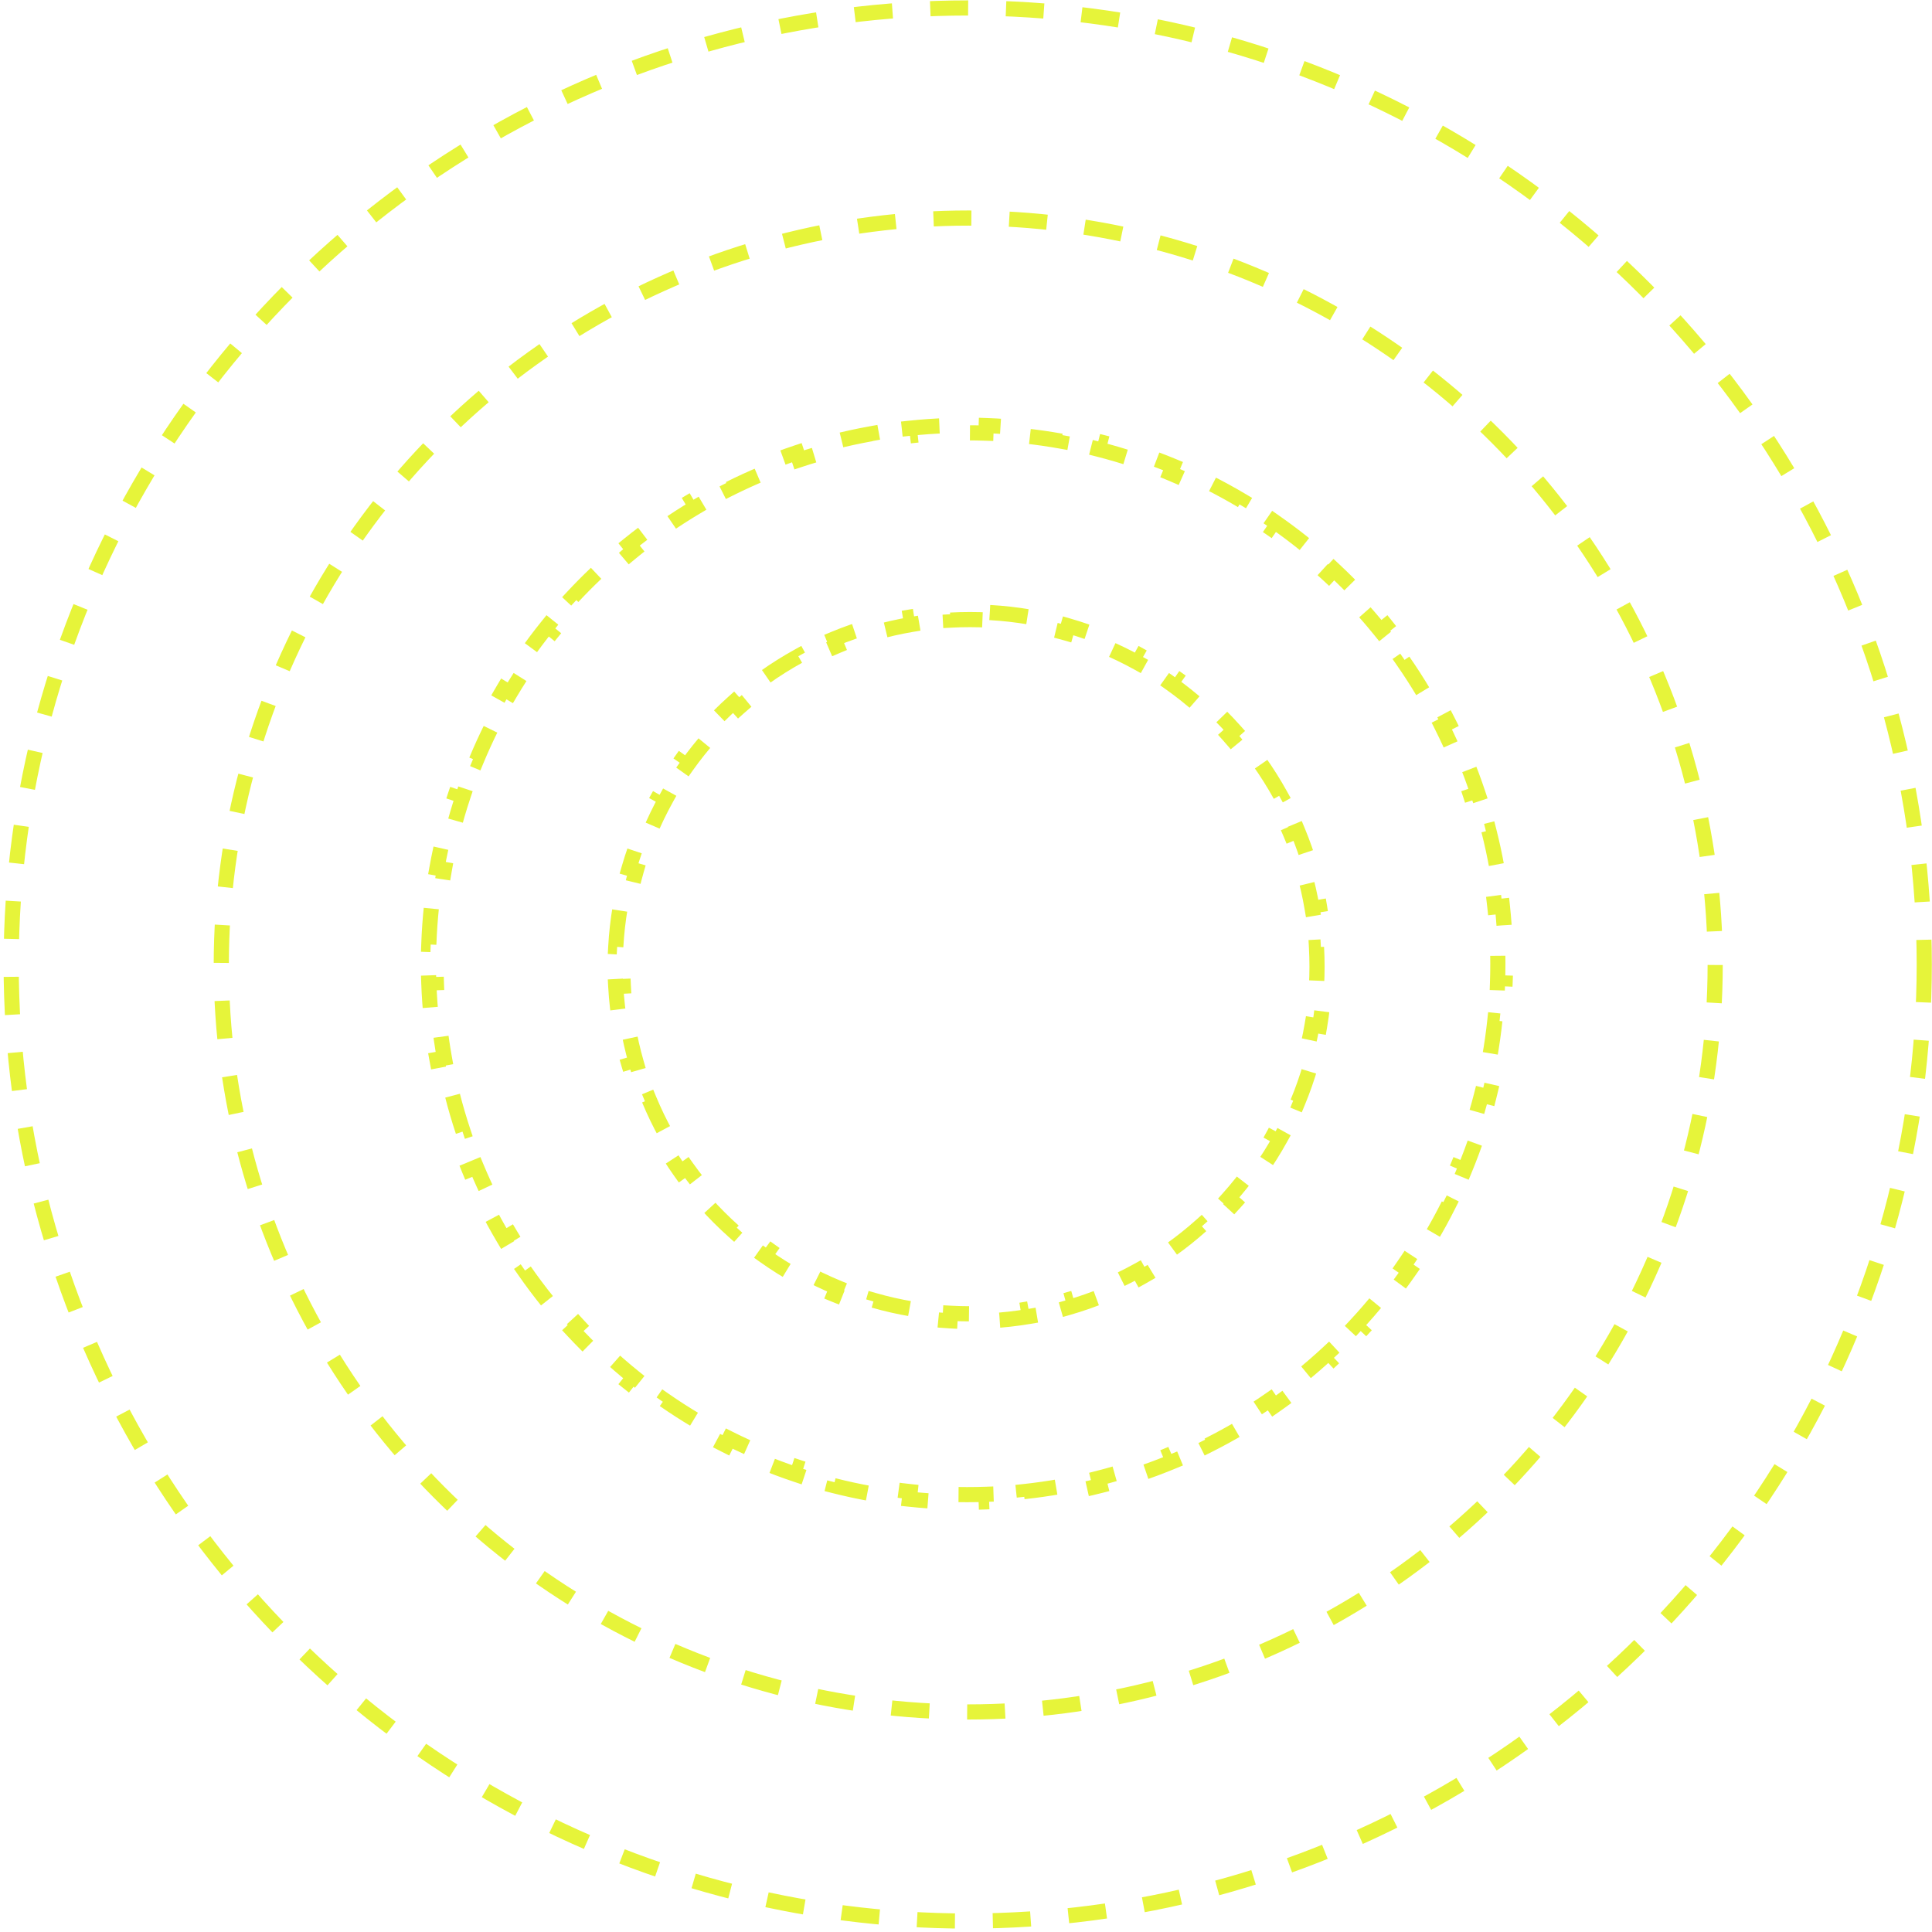 <svg width="255" height="255" viewBox="0 0 255 255" fill="none" xmlns="http://www.w3.org/2000/svg">
<circle cx="127.794" cy="127.368" r="98.588" stroke="#E6F43A" stroke-width="2" stroke-dasharray="5 5"/>
<circle cx="127.727" cy="127.301" r="126.251" stroke="#E6F43A" stroke-width="2" stroke-dasharray="5 5"/>
<path d="M168.162 68.813C169.552 69.78 170.907 70.795 172.223 71.856V71.857L171.595 72.636C172.894 73.683 174.155 74.776 175.375 75.913L176.056 75.181C177.294 76.335 178.49 77.531 179.644 78.769H179.645L178.912 79.451C180.048 80.671 181.142 81.931 182.19 83.23L182.968 82.602C184.029 83.918 185.045 85.272 186.012 86.662L185.191 87.233C186.143 88.601 187.047 90.003 187.9 91.439L188.759 90.928C189.622 92.38 190.433 93.864 191.193 95.38L190.302 95.828C191.047 97.315 191.741 98.832 192.382 100.377L193.305 99.994C193.95 101.551 194.542 103.136 195.078 104.747L194.131 105.062C194.655 106.639 195.125 108.24 195.538 109.864L196.507 109.618C196.922 111.248 197.28 112.901 197.58 114.574H197.581L196.597 114.751C196.889 116.383 197.125 118.035 197.303 119.705L198.296 119.599C198.473 121.269 198.593 122.956 198.652 124.658L197.655 124.693C197.685 125.525 197.699 126.361 197.699 127.2C197.699 128.039 197.684 128.874 197.655 129.706L198.652 129.74C198.593 131.443 198.473 133.13 198.296 134.8L197.303 134.694C197.125 136.364 196.889 138.017 196.597 139.649L197.58 139.825C197.28 141.498 196.922 143.151 196.507 144.781L195.538 144.536C195.125 146.16 194.655 147.761 194.131 149.338L195.078 149.652C194.542 151.263 193.95 152.848 193.305 154.405L192.382 154.023C191.741 155.568 191.047 157.085 190.302 158.572L191.193 159.019C190.433 160.535 189.622 162.019 188.759 163.471L187.9 162.961C187.047 164.397 186.143 165.799 185.191 167.167L186.012 167.736C185.045 169.126 184.03 170.481 182.969 171.797L182.19 171.169C181.142 172.468 180.049 173.729 178.912 174.949L179.644 175.63C178.49 176.868 177.294 178.064 176.056 179.218L175.375 178.486C174.155 179.623 172.894 180.716 171.595 181.764L172.223 182.542C170.907 183.603 169.553 184.619 168.162 185.586L167.593 184.765C166.225 185.717 164.823 186.621 163.387 187.474L163.896 188.333C162.445 189.196 160.961 190.007 159.445 190.767L158.998 189.875C157.511 190.621 155.994 191.315 154.449 191.956L154.831 192.878C153.274 193.524 151.689 194.116 150.078 194.652L149.764 193.705C148.187 194.229 146.586 194.699 144.962 195.112L145.207 196.081C143.577 196.496 141.924 196.854 140.251 197.154L140.075 196.171C138.443 196.463 136.79 196.699 135.12 196.877L135.226 197.87C133.556 198.047 131.868 198.167 130.166 198.226L130.132 197.229C129.3 197.259 128.465 197.273 127.626 197.273C126.787 197.273 125.951 197.259 125.119 197.229L125.084 198.226C123.382 198.167 121.695 198.047 120.025 197.87L120.132 196.877C118.462 196.699 116.809 196.463 115.177 196.171L115 197.154C113.327 196.854 111.674 196.496 110.044 196.081L110.29 195.112C108.666 194.699 107.065 194.229 105.488 193.705L105.173 194.652C103.562 194.116 101.977 193.524 100.42 192.878L100.803 191.956C99.258 191.315 97.741 190.621 96.254 189.875L95.806 190.767C94.29 190.007 92.806 189.196 91.355 188.333L91.865 187.474C90.429 186.621 89.026 185.717 87.659 184.765L87.088 185.586C85.698 184.619 84.344 183.603 83.028 182.542L83.656 181.764C82.358 180.717 81.097 179.623 79.877 178.486L79.195 179.218C77.957 178.064 76.76 176.868 75.607 175.63L76.339 174.949C75.202 173.729 74.109 172.468 73.061 171.169L72.282 171.797C71.221 170.481 70.206 169.126 69.239 167.736L70.061 167.167C69.109 165.8 68.205 164.397 67.352 162.961L66.492 163.471C65.629 162.019 64.818 160.535 64.058 159.019L64.95 158.572C64.204 157.085 63.51 155.568 62.869 154.023L61.946 154.405C61.301 152.848 60.709 151.263 60.173 149.652L61.121 149.338C60.597 147.761 60.126 146.16 59.713 144.536L58.744 144.781C58.329 143.151 57.971 141.498 57.671 139.825L58.655 139.649C58.363 138.017 58.126 136.364 57.948 134.694L56.955 134.8C56.778 133.13 56.657 131.443 56.598 129.74L57.597 129.706C57.582 129.29 57.571 128.873 57.563 128.456L57.553 127.2C57.553 126.361 57.567 125.525 57.597 124.693L56.598 124.658C56.657 122.956 56.778 121.269 56.955 119.599L57.948 119.705C58.126 118.035 58.363 116.383 58.655 114.751L57.671 114.574C57.971 112.901 58.329 111.248 58.744 109.618L59.713 109.864C60.126 108.24 60.597 106.639 61.121 105.062L60.173 104.747C60.709 103.136 61.301 101.551 61.946 99.994L62.869 100.377C63.51 98.832 64.204 97.315 64.95 95.828L64.058 95.38C64.818 93.864 65.629 92.38 66.492 90.928L67.352 91.439C68.205 90.003 69.109 88.6 70.061 87.233L69.239 86.662C70.206 85.272 71.222 83.918 72.283 82.602L73.061 83.23C74.109 81.932 75.203 80.671 76.339 79.451L75.607 78.769C76.571 77.734 77.566 76.729 78.59 75.753L79.195 75.181L79.877 75.913C81.097 74.777 82.358 73.683 83.656 72.636L83.028 71.857C84.344 70.796 85.698 69.78 87.088 68.813L87.659 69.635C89.026 68.683 90.429 67.779 91.865 66.926L91.355 66.066C92.805 65.203 94.29 64.392 95.806 63.632L96.254 64.524C97.741 63.779 99.258 63.084 100.803 62.443L100.42 61.52C101.977 60.875 103.562 60.283 105.173 59.747L105.488 60.695C107.065 60.171 108.666 59.7 110.29 59.287L110.044 58.318C111.674 57.903 113.327 57.545 115 57.245L115.177 58.229C116.809 57.937 118.462 57.7 120.132 57.522L120.025 56.529C121.695 56.352 123.382 56.231 125.084 56.172L125.119 57.171C125.951 57.142 126.787 57.127 127.626 57.127C128.465 57.127 129.3 57.142 130.132 57.171L130.166 56.172C131.868 56.231 133.556 56.352 135.226 56.529L135.12 57.522C136.79 57.7 138.443 57.937 140.075 58.229L140.251 57.245C141.924 57.545 143.577 57.903 145.207 58.318L144.962 59.287C146.586 59.7 148.187 60.171 149.764 60.695L150.078 59.747C151.689 60.283 153.274 60.875 154.831 61.52L154.449 62.443C155.994 63.084 157.511 63.779 158.998 64.524L159.445 63.632C160.961 64.392 162.445 65.203 163.896 66.066L163.387 66.926C164.823 67.779 166.225 68.683 167.593 69.635L168.162 68.813Z" stroke="#E6F43A" stroke-width="2" stroke-dasharray="5 5"/>
<path d="M130.642 80.848C132.41 80.946 134.151 81.144 135.861 81.433L135.696 82.416C137.399 82.704 139.072 83.085 140.706 83.555L140.981 82.596C142.674 83.083 144.327 83.664 145.935 84.331L145.553 85.251C147.143 85.911 148.688 86.657 150.181 87.484L150.664 86.612C152.2 87.462 153.684 88.394 155.108 89.407L154.529 90.222C155.927 91.216 157.268 92.287 158.544 93.428L159.209 92.685C160.515 93.852 161.754 95.092 162.921 96.397L162.178 97.062C163.319 98.338 164.39 99.679 165.384 101.078L166.2 100.498V100.498C167.212 101.922 168.144 103.407 168.995 104.943L168.123 105.426C168.95 106.92 169.696 108.464 170.355 110.053L171.276 109.671C171.943 111.28 172.523 112.933 173.01 114.625L172.051 114.902C172.521 116.536 172.902 118.208 173.19 119.912L174.172 119.745C174.461 121.455 174.66 123.196 174.757 124.964L173.76 125.019C173.807 125.87 173.831 126.727 173.831 127.59C173.831 128.453 173.807 129.311 173.76 130.162L174.757 130.216C174.66 131.984 174.461 133.725 174.172 135.435L173.19 135.27C172.902 136.974 172.521 138.646 172.051 140.28L173.01 140.555C172.523 142.248 171.943 143.9 171.276 145.508L170.355 145.127C169.696 146.717 168.95 148.262 168.123 149.755L168.995 150.238C168.144 151.774 167.211 153.258 166.199 154.682L165.384 154.103C164.39 155.502 163.32 156.842 162.178 158.119L162.921 158.784C161.754 160.089 160.515 161.328 159.209 162.496L158.544 161.752C157.268 162.894 155.928 163.964 154.529 164.958L155.108 165.773C153.684 166.785 152.2 167.718 150.664 168.569L150.181 167.697C148.688 168.524 147.143 169.27 145.553 169.929L145.934 170.85C144.326 171.517 142.674 172.098 140.981 172.584L140.706 171.625C139.072 172.095 137.399 172.477 135.696 172.764L135.861 173.747C134.151 174.035 132.41 174.234 130.642 174.331L130.587 173.334C129.736 173.381 128.879 173.405 128.016 173.405C127.153 173.405 126.296 173.381 125.445 173.334L125.39 174.331C123.622 174.234 121.881 174.035 120.17 173.747L120.337 172.764C118.634 172.477 116.962 172.095 115.328 171.625L115.051 172.584C113.358 172.098 111.705 171.517 110.097 170.85L110.479 169.929C108.89 169.27 107.345 168.524 105.852 167.697L105.369 168.569C103.832 167.718 102.348 166.786 100.923 165.774L101.503 164.958C100.105 163.964 98.764 162.894 97.488 161.752L96.823 162.496C95.517 161.328 94.278 160.089 93.111 158.784L93.854 158.119C92.713 156.842 91.642 155.502 90.648 154.103L89.832 154.682C88.82 153.258 87.888 151.774 87.038 150.238L87.91 149.755C87.082 148.262 86.336 146.717 85.677 145.127L84.756 145.509C84.089 143.901 83.509 142.248 83.022 140.555L83.981 140.28C83.511 138.646 83.13 136.974 82.842 135.27L81.859 135.435C81.57 133.725 81.372 131.984 81.274 130.216L82.273 130.162C82.238 129.523 82.216 128.882 82.207 128.237L82.202 127.59C82.202 126.727 82.226 125.87 82.273 125.019L81.274 124.964C81.372 123.196 81.57 121.455 81.859 119.745L82.842 119.912C83.13 118.208 83.511 116.536 83.981 114.902L83.022 114.625C83.509 112.932 84.089 111.279 84.756 109.67L85.677 110.053C86.336 108.464 87.083 106.92 87.91 105.426L87.038 104.943C87.888 103.407 88.819 101.922 89.832 100.498L89.832 100.498L90.648 101.078C91.642 99.679 92.713 98.338 93.854 97.062L93.111 96.397C94.278 95.092 95.517 93.852 96.823 92.685L97.488 93.428C98.764 92.287 100.105 91.216 101.503 90.222L100.924 89.407L100.923 89.406C102.347 88.394 103.833 87.463 105.369 86.612L105.852 87.484C107.345 86.657 108.89 85.91 110.479 85.251L110.096 84.331C111.705 83.663 113.358 83.083 115.051 82.596L115.328 83.555C116.962 83.085 118.634 82.704 120.337 82.416L120.17 81.433C121.881 81.144 123.622 80.946 125.39 80.848L125.445 81.847C126.296 81.8 127.153 81.776 128.016 81.776C128.879 81.776 129.736 81.8 130.587 81.847L130.642 80.848Z" stroke="#E6F43A" stroke-width="2" stroke-dasharray="5 5"/>
</svg>
